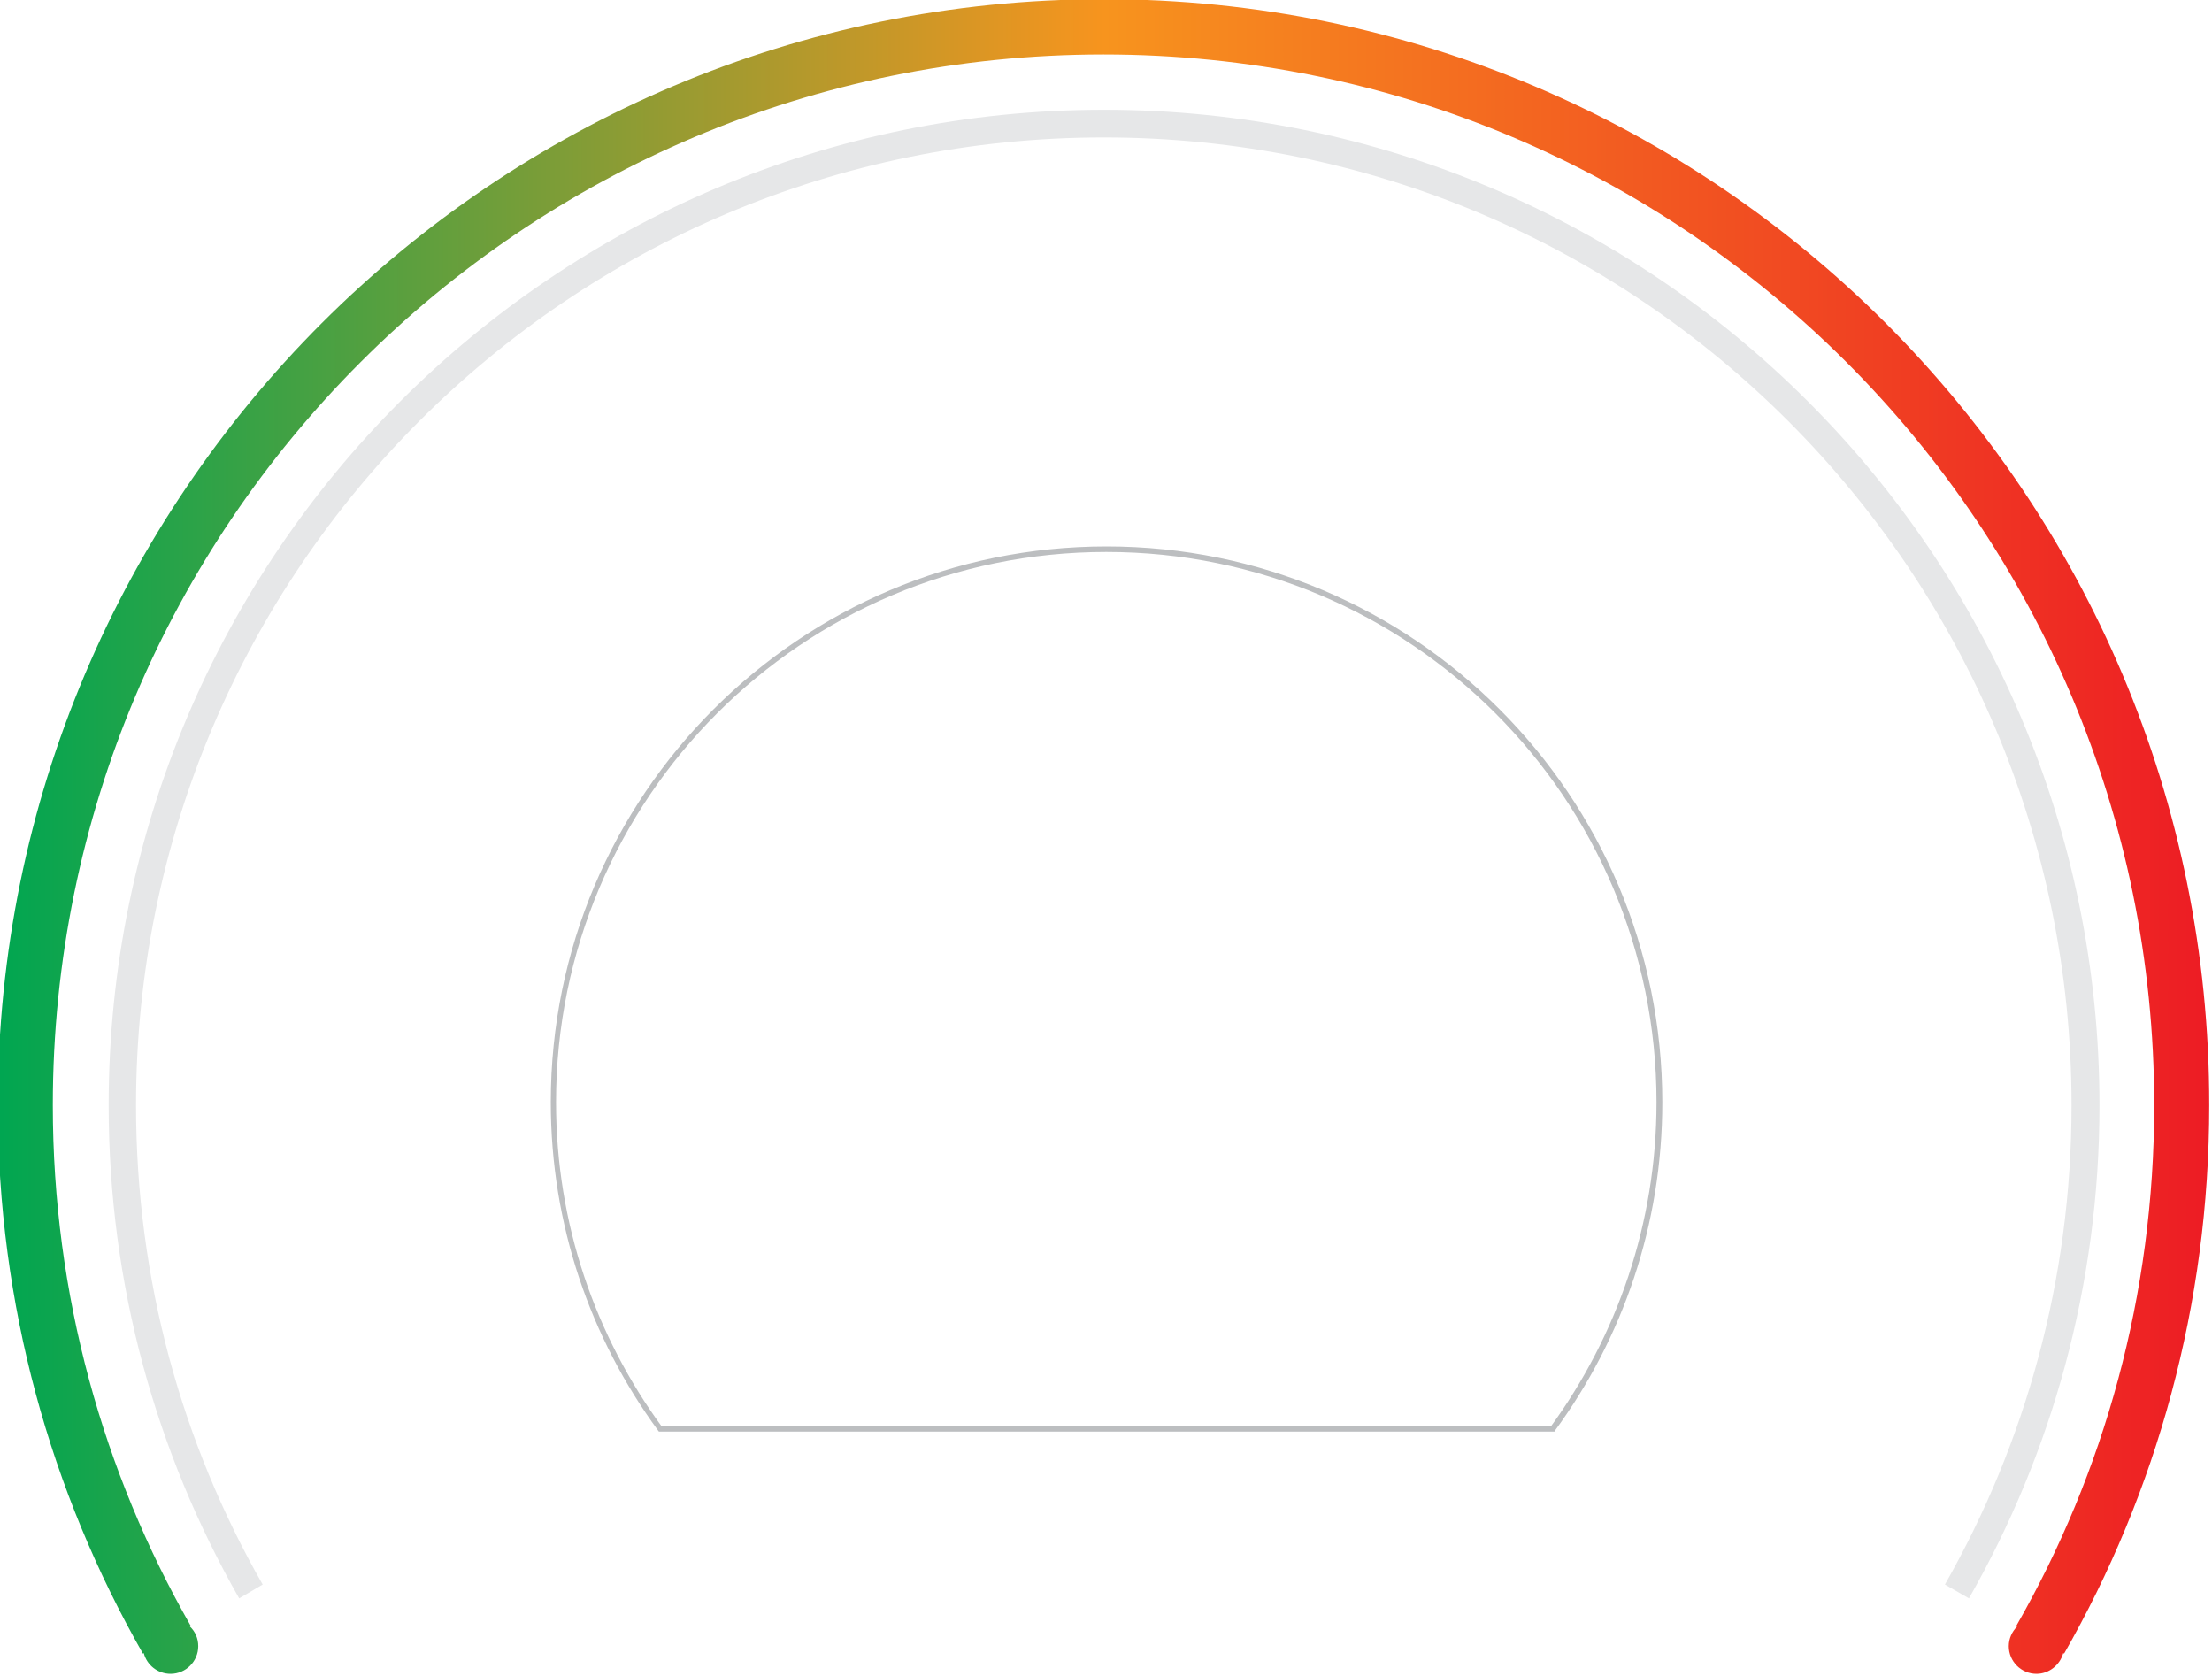 <?xml version="1.0" encoding="utf-8"?>
<!-- Generator: Adobe Illustrator 19.0.0, SVG Export Plug-In . SVG Version: 6.00 Build 0)  -->
<svg version="1.1" id="Layer_1" xmlns="http://www.w3.org/2000/svg" xmlns:xlink="http://www.w3.org/1999/xlink" x="0px" y="0px"
	 viewBox="0 0 800 606" style="enable-background:new 0 0 800 606;" xml:space="preserve">
<g id="XMLID_13_">
	<g id="XMLID_58_">
		<path id="XMLID_59_" style="fill:#BCBEC0;" d="M561.6,516.7l0.8,0.6c24.4-33.3,38.8-74.3,38.8-118.7c0-111-90-201-201-201
			c-111,0-201,90-201,201c0,44.4,14.4,85.4,38.8,118.7l0.3,0.4h323.9l0.3-0.4L561.6,516.7v-1H238.7v1l0.8-0.6
			c-24.1-32.9-38.4-73.5-38.4-117.5c0-55,22.3-104.7,58.3-140.7c36-36,85.8-58.3,140.7-58.3c55,0,104.7,22.3,140.7,58.3
			c36,36,58.3,85.8,58.3,140.7c0,43.9-14.3,84.5-38.4,117.5L561.6,516.7v-1V516.7z"/>
	</g>
	<path id="XMLID_55_" style="fill:#E6E7E8;" d="M95,573c-29.2-51.1-45.8-110.2-45.8-173.3c0-193.3,156.7-350,350-350
		c193.3,0,350,156.7,350,350c0,63-16.7,122.2-45.8,173.3l8.7,5c30-52.6,47.2-113.4,47.2-178.3c0-198.8-161.2-360-360-360
		s-360,161.2-360,360c0,64.9,17.2,125.7,47.2,178.3L95,573z"/>
	<linearGradient id="XMLID_2_" gradientUnits="userSpaceOnUse" x1="-0.848" y1="302.475" x2="799.152" y2="302.475">
		<stop  offset="0" style="stop-color:#00A651"/>
		<stop  offset="0.5" style="stop-color:#F7941E"/>
		<stop  offset="1" style="stop-color:#ED1C24"/>
	</linearGradient>
	<path id="XMLID_61_" style="fill:url(#XMLID_2_);" d="M399.2-0.3c-220.9,0-400,179.1-400,400c0,72.2,19.1,139.8,52.5,198.3l0.3-0.2
		c1.1,4.3,5,7.5,9.7,7.5c5.5,0,10-4.5,10-10c0-2.8-1.1-5.3-3-7.1L69,588c-31.7-55.5-49.9-119.8-49.9-188.3
		c0-209.9,170.1-380,380-380c209.9,0,380,170.1,380,380c0,68.5-18.1,132.8-49.9,188.3l0.3,0.2c-1.8,1.8-3,4.3-3,7.1
		c0,5.5,4.5,10,10,10c4.6,0,8.5-3.2,9.7-7.5l0.3,0.2c33.4-58.4,52.5-126.1,52.5-198.3C799.2,178.8,620.1-0.3,399.2-0.3z"/>
</g>
</svg>
